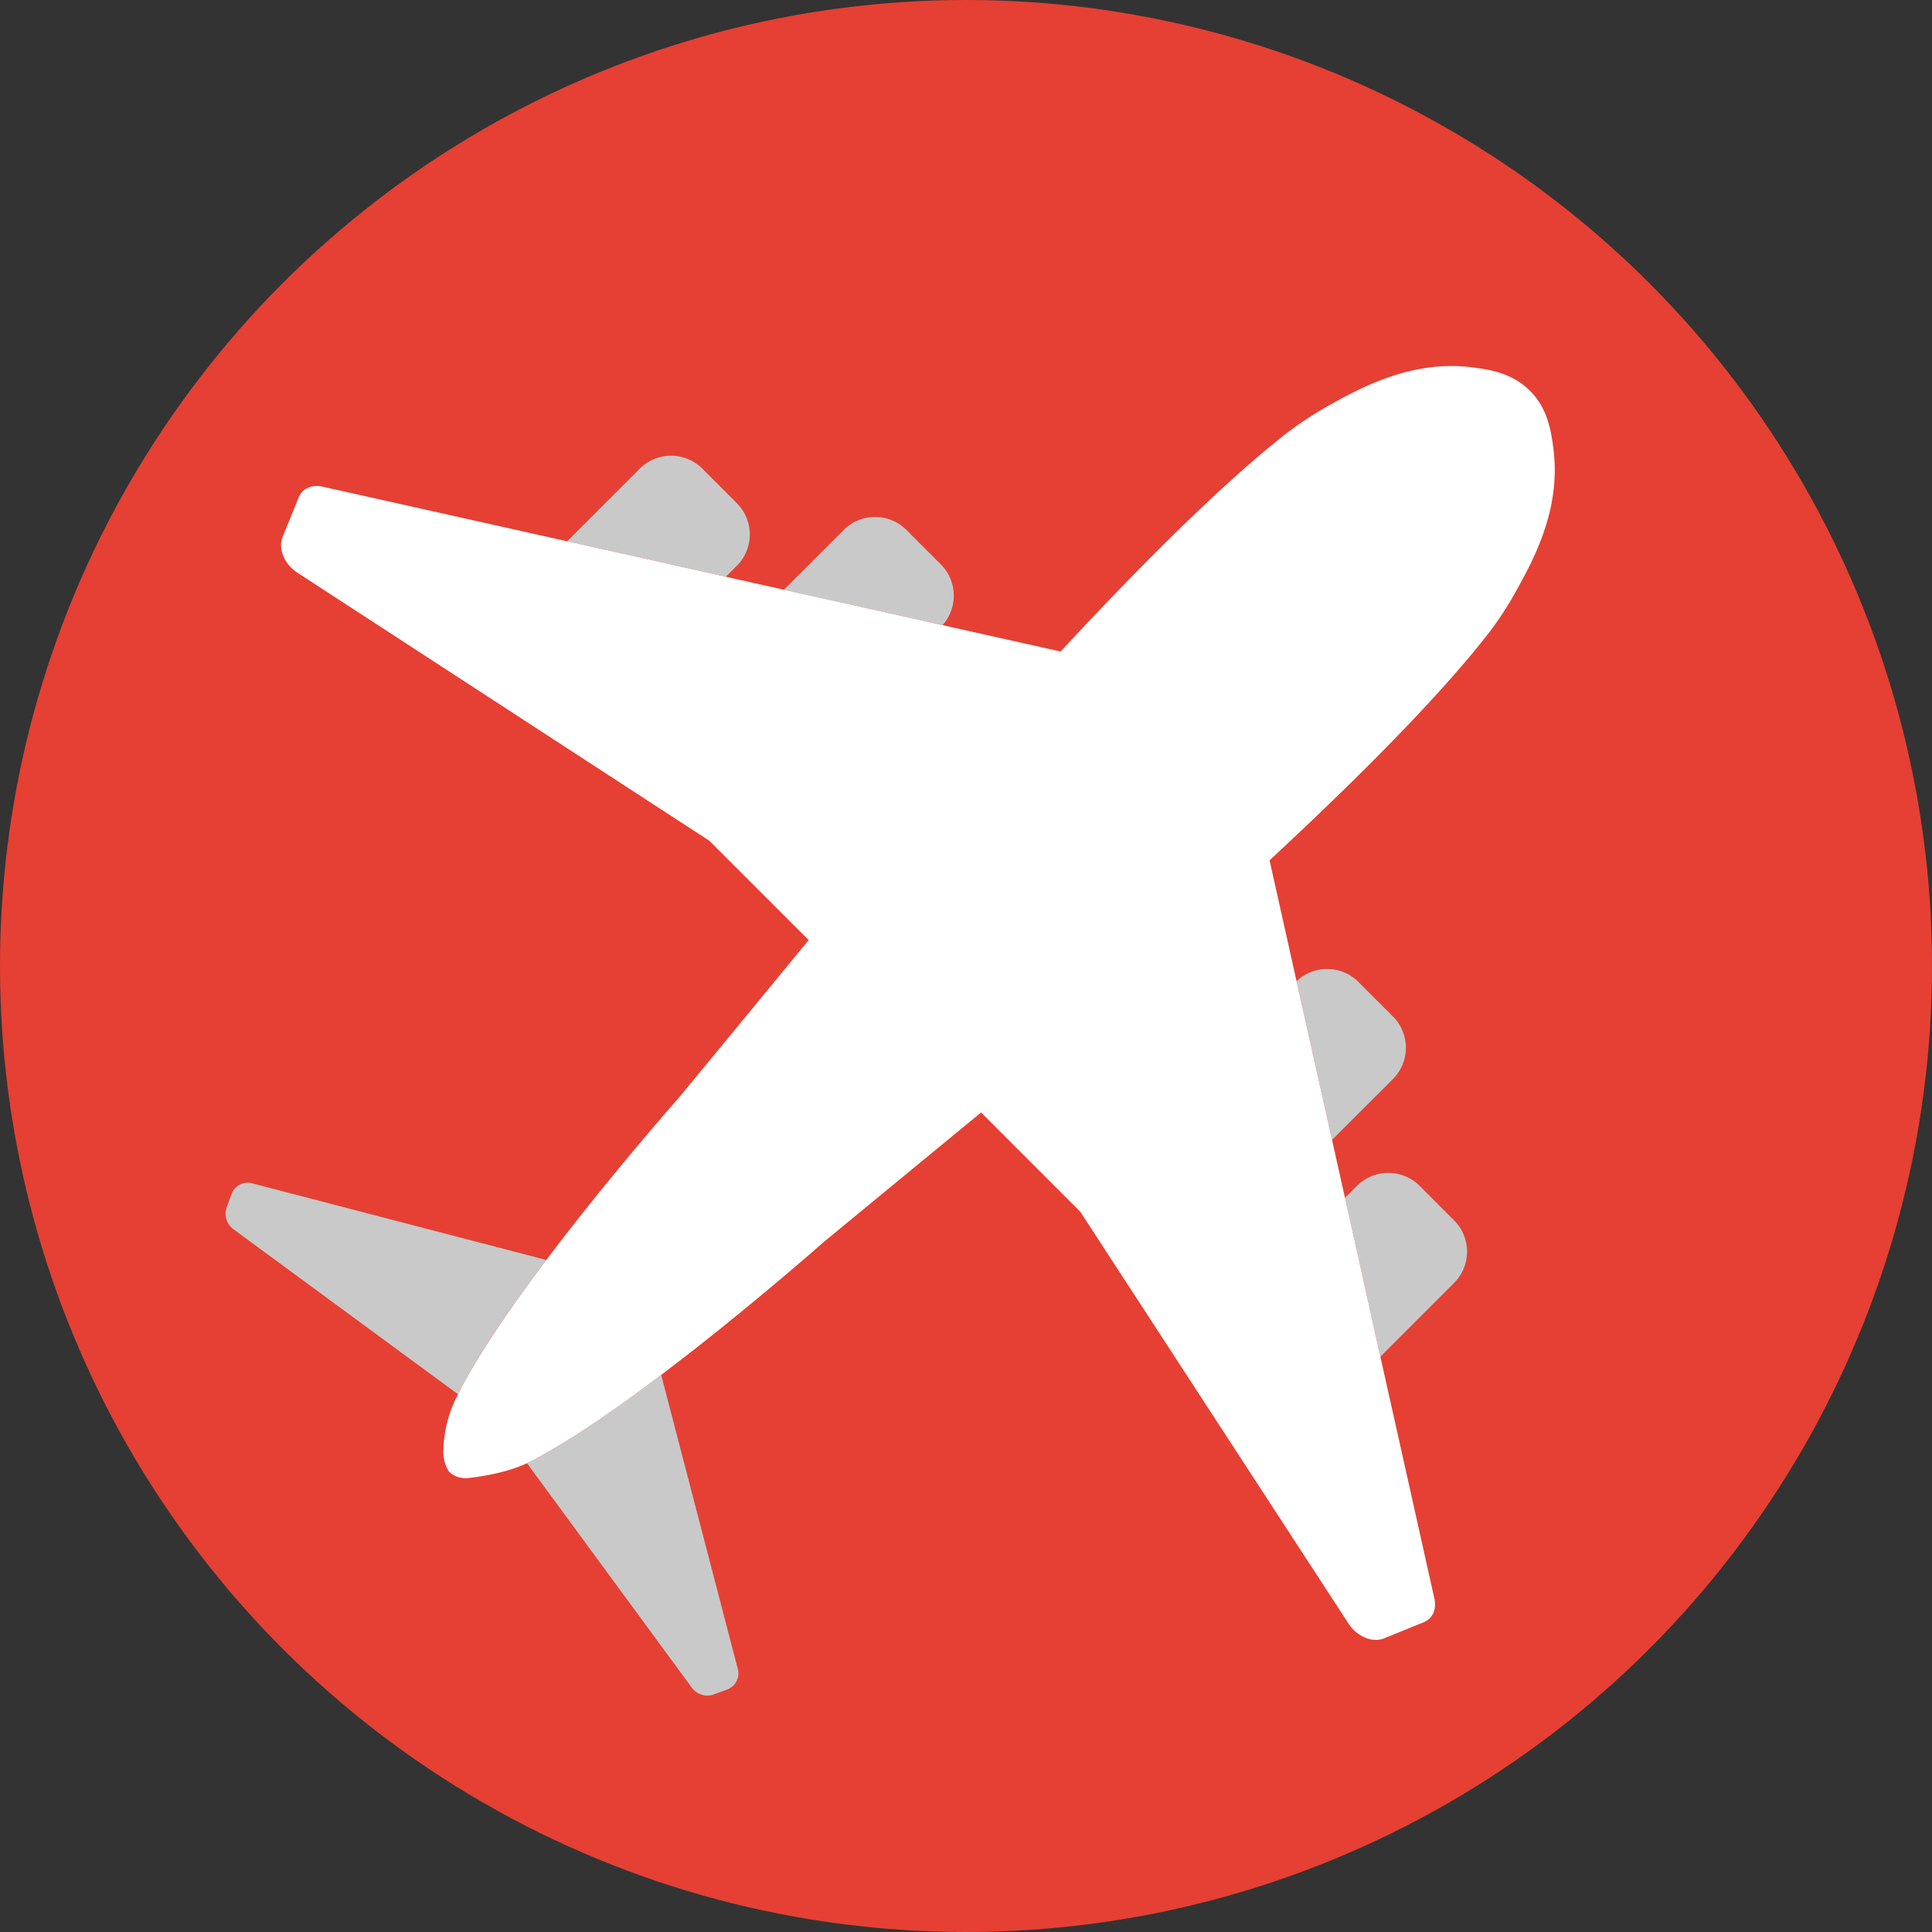 <?xml version="1.0" ?><svg data-name="Layer 1" id="Layer_1" viewBox="0 0 512 512" xmlns="http://www.w3.org/2000/svg"><rect x="0" y="0" width="512" height="512" fill="#333333" stroke="none"/><defs><style>.cls-1{fill:#e54033;}.cls-2{fill:#c9c9c9;}.cls-3{fill:#fff;}</style></defs><g data-name="Airplane Icon" id="Airplane_Icon"><circle class="cls-1" cx="256" cy="256" r="256"/><g id="Airplane"><path class="cls-2" d="M121.37,369.48l-59.48-43.7a5.12,5.12,0,0,1-1.84-5.8l1.34-3.6a4.54,4.54,0,0,1,5.42-2.79q39,10.17,77.95,20.31C135.35,346.36,126.42,359.34,121.37,369.48Z"/><path class="cls-2" d="M192.74,447.73l-3.62,1.33a5.11,5.11,0,0,1-5.8-1.84l-43.68-59.47c10.14-5.05,23.12-14,35.58-23.39q10.16,39,20.31,77.95A4.56,4.56,0,0,1,192.74,447.73Z"/><path class="cls-2" d="M385.34,340l-19.53,19.53q-4.68-21.06-9.39-42.09l3.19-3.18a11.75,11.75,0,0,1,16.6,0l9.13,9.14A11.73,11.73,0,0,1,385.34,340Z"/><path class="cls-2" d="M369.11,286,353,302.08q-4.69-21-9.39-42.06a11.72,11.72,0,0,1,16.37.2l9.14,9.13A11.76,11.76,0,0,1,369.11,286Z"/><path class="cls-2" d="M249.78,165.66l-42.05-9.37,15.86-15.86a11.75,11.75,0,0,1,16.6,0l9.14,9.14A11.72,11.72,0,0,1,249.78,165.66Z"/><path class="cls-2" d="M195.27,149.94l-2.91,2.91q-21-4.71-42.07-9.4l19.25-19.25a11.71,11.71,0,0,1,16.58,0l9.15,9.15A11.73,11.73,0,0,1,195.27,149.94Z"/><path class="cls-3" d="M401.77,156.64a86.84,86.84,0,0,1-7.7,11.7c-13.37,17.1-35.38,39-57.62,59.65q3.57,16,7.14,32,4.71,21,9.4,42.05,1.72,7.71,3.44,15.37,4.71,21.07,9.37,42.11,7.18,32,14.34,64.18c.62,2.79-.5,5.26-2.82,6.2l-10.55,4.29c-3,1.23-7.17-.47-9.37-3.88L286.28,321.11,260,294.81c-27.88,22.95-41.81,34.41-42.17,34.74,0,0-20.48,18.1-42.63,34.82-12.43,9.4-25.42,18.34-35.56,23.39,0,0-5.17,2.76-15.37,3.91a6.63,6.63,0,0,1-3.11-.32,6.26,6.26,0,0,1-2.12-1.3,8,8,0,0,1-1-2,10,10,0,0,1-.56-3.2,33.79,33.79,0,0,1,3.91-15.37c5.06-10.14,14-23.12,23.39-35.58,16.69-22.13,34.79-42.61,34.79-42.61.33-.36,11.82-14.28,34.74-42.17L188,222.82,78.76,151.73c-3.41-2.23-5.11-6.34-3.88-9.37l4.29-10.58c1-2.32,3.41-3.44,6.23-2.82q32.44,7.23,64.89,14.49,21,4.67,42.08,9.4l15.37,3.44q21,4.67,42,9.37l31.32,7c20.69-22.28,42.58-44.29,59.66-57.66a96.09,96.09,0,0,1,11.72-7.7c8.4-4.67,21.63-11.84,37.29-10,4.73.59,10.87,1.41,15.72,6.26s5.67,11,6.26,15.72C413.64,135,406.47,148.21,401.77,156.64Z"/></g></g></svg>